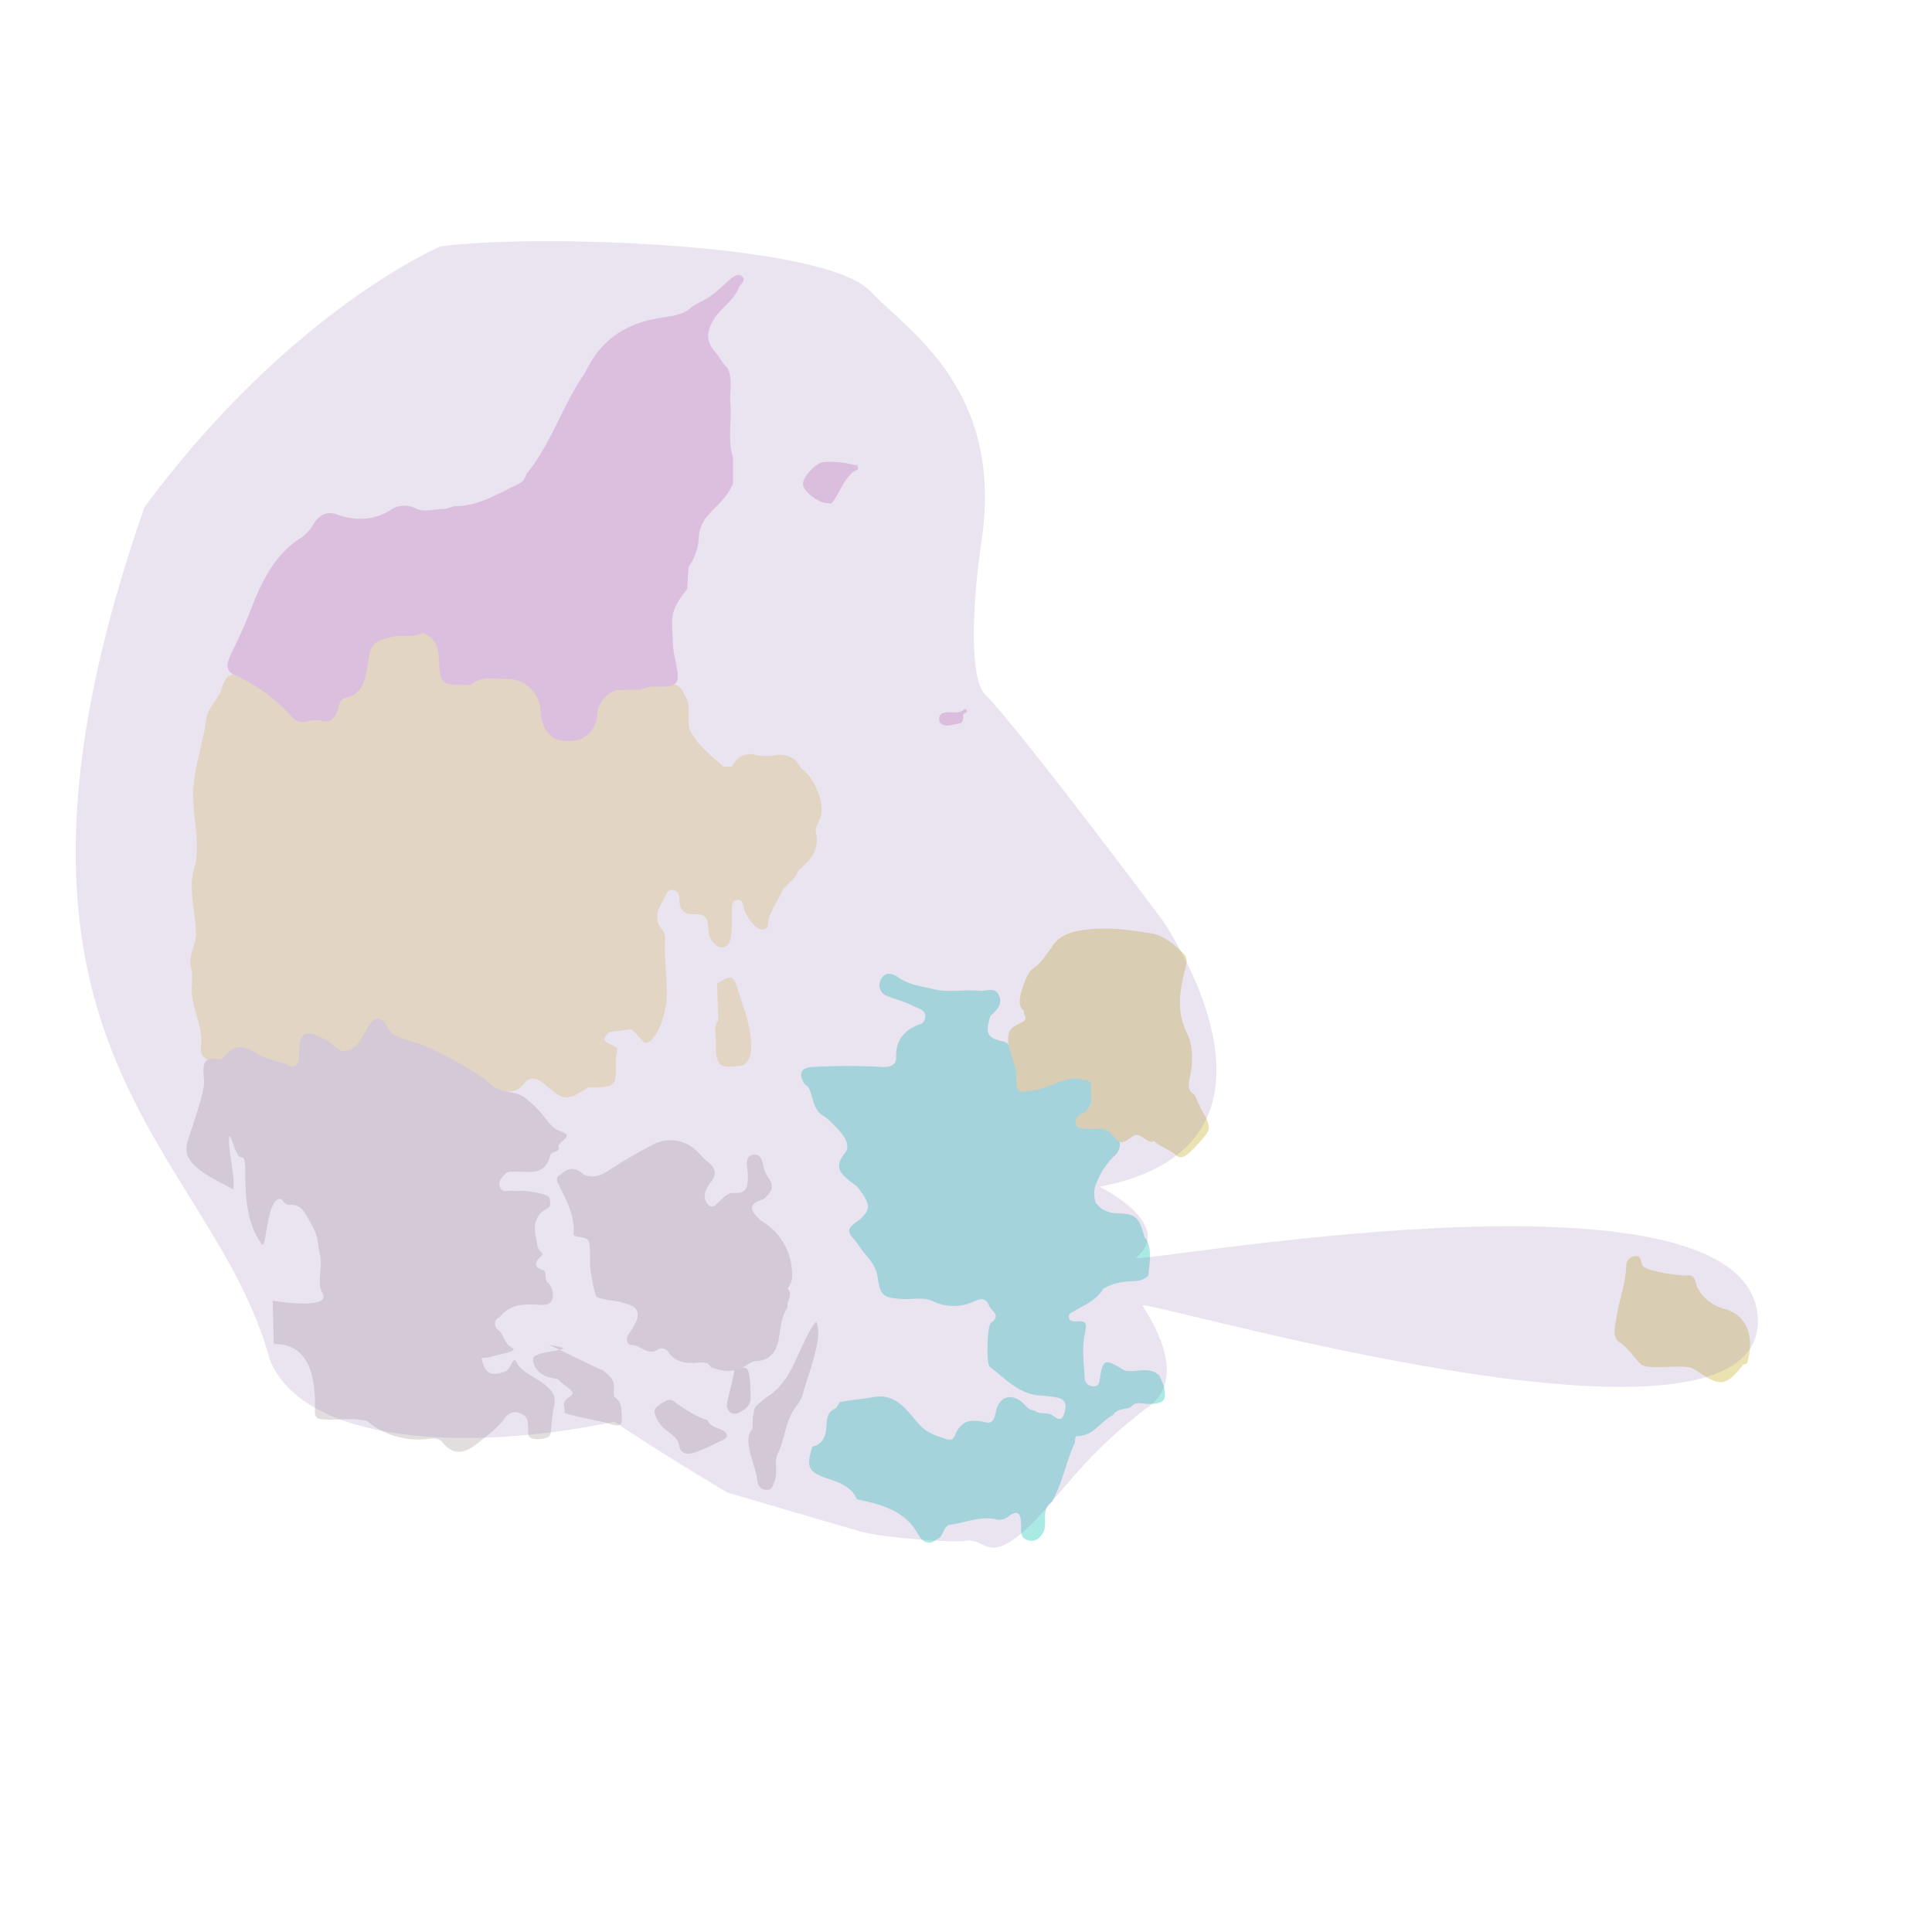 <svg id="Layer_2" data-name="Layer 2" xmlns="http://www.w3.org/2000/svg" width="400" height="400" viewBox="0 0 400 400">
  <title>kort_kbhture_A12-01-01</title>
  <g opacity="0.75">
    <path d="M39.76,204v-3.12c-1.2-2.48.88-5.09.83-7.65-.08-4.59-1.9-9.94-.08-14.35.67-4.69-.22-8.32-.5-13-.34-5.6,2.06-11.87,2.75-17.25.29-2.25,2.47-3.8,3.12-6,.9-3.05,2.13-3.74,5-2.28a30.32,30.32,0,0,1,9.08,7c1.78,2,3.63,1.25,5.62,1.49,2.49.31,3.72-.47,4.31-2.78a2.68,2.68,0,0,1,1.68-1.91,6.38,6.38,0,0,0,4.07-5.92c.25-4.32,2.4-6.35,6.29-7.16a23.51,23.51,0,0,1,5.38-.45c2.84.83,3.7,3.1,4,5.68.69,5.17.67,5.17,6,4.87,4.44-1.46,8.86-2.58,12.78,1.25a7.88,7.88,0,0,1,2.38,4.88c.45,3.85,2,5.63,4.85,5.83,3.13.21,5-1.28,5.88-5.25a7.38,7.38,0,0,1,4.47-5.6,18.41,18.41,0,0,1,5-.39,18.64,18.64,0,0,0,5.16-.11,2.89,2.89,0,0,1,3.8,2c1.62,2.17.69,4.72,1.06,7.07,1.56,3.35,4.44,5.51,7.09,7.88l1.72,0c1.16-2.06,2.69-3.08,5.22-2.37a10.32,10.32,0,0,0,3.87,0,4.63,4.63,0,0,1,5.12,2.49,1.5,1.5,0,0,0,.45.44c2.55,1.94,4.87,7.37,3.56,10.33-.4.9-1,1.81-.8,2.74.79,3.59-1.11,5.84-3.65,7.82-.48,1.84-2.26,2.66-3.24,4.1-.84,2-2.33,3.95-2.87,6.06-.23.91.15,2.06-1.38,2.1-1.34,0-3-2.39-3.66-4-.34-.8-.21-2.33-1.52-2.1s-1,1.7-1.08,2.75c0,.77,0,1.54,0,2.3,0,1.14,0,4.86-2,4.77-1.49-.07-2.94-1.85-2.91-4.3,0-2-1.1-2.71-2.94-2.59-2.12.14-3-1-3-3,0-.94-.24-1.8-1.29-2-1.21-.25-1.42,1-1.78,1.59-1.2,2.07-2.5,4.22-.51,6.61a3.17,3.17,0,0,1,.61,2.18c-.22,4,.43,7.87.35,11.82-.06,2.71-1.7,8.87-4.24,9.42-.7.15-2.64-2.87-3.3-2.77-1.7.27-1.81.2-4.2.52-1,.7-1.92,1.69-.29,2.41,2.84,1.26,1.39,1.07,1.47,3.77.09,5.23.09,5.23-5.77,5.36-4.36,2.79-4.94,2.77-9-.72-1.35-1.16-3-1.69-4-.34-2.06,2.67-4.34,1.83-6.77,1.13a8.36,8.36,0,0,1-2.49-1.7c-4.54-3.36-9.34-6.24-14.92-7.45a9.1,9.1,0,0,1-4.59-2.84c-1.63-1.89-2.55-.55-3.48.77s-1.58,3.43-3.84,3.59c-2,.22-3.51-.82-5.14-1.74-3.49-2-4.52-1.43-4.95,2.37-.19,1.69-.59,3.06-2.73,2.79a22.9,22.9,0,0,1-6.27-2.67,5.06,5.06,0,0,0-6.12.05,3.67,3.67,0,0,1-4.46.93c-1.78-.79-1.36-2.35-1.28-3.68C41.84,211.81,39.25,207.94,39.76,204Z" fill="#f1e5b4"/>
    <path d="M87.39,131.07c-1.68.86-3.5.55-5.27.6-5.07,1-5.36,1.5-6.09,6.5-.39,2.67-1.08,5.52-4.37,6.28-1.28.3-1.37,1.31-1.64,2.21-.57,1.91-1.43,3.17-3.75,2.51a7.61,7.61,0,0,0-2.93.23,2.94,2.94,0,0,1-2.71-.78,35.49,35.49,0,0,0-12-8.84c-2.34-1-1.47-3-.75-4.5a104.12,104.12,0,0,0,4.49-10.2v0c2.21-5.5,4.91-10.65,10.2-13.89a10.77,10.77,0,0,0,2-2.1c1.28-2.4,3-3.55,5.68-2.39,3.63,1.13,7.14,1,10.45-1a5.11,5.11,0,0,1,5.28-.48c2,1,4,.09,6.07.15l2-.56c5.08,0,9.19-2.66,13.54-4.74.93-.45,1.09-1.23,1.45-2v0c4.67-5.72,7-12.78,10.83-19a24,24,0,0,0,1.7-2.76l0,0c3.19-6.25,8.34-9.46,15.24-10.52,2.18-.33,4.72-.56,6.53-2.33l1.72-1c2.33-1,4-2.83,5.89-4.42.69-.58,1.7-1.55,2.57-.9,1.17.87-.27,1.67-.58,2.46-1.06,2.71-3.74,4.16-5.21,6.61s-1.63,4.44.36,6.67c.94,1.06,1.53,2.38,2.56,3.37,1.12,2.29.35,4.73.56,7.1.33,3.78-.64,7.62.56,11.35v5.44c-2.23,5-6.61,6-7.08,10.84a11.62,11.62,0,0,1-2.14,6.44l-.25,4.5c-3.91,4.91-3.12,5.84-3,11.26.07,2.13.81,4.24,1,6.4.18,1.71-.53,2.33-2.12,2.54-1.82.24-3.74-.35-5.46.69l-5.11.05a5.93,5.93,0,0,0-4,5.39c-.46,3.75-3.28,5.52-7,5.13-2.73-.29-4.48-2.57-4.68-6.1a6.92,6.92,0,0,0-7.25-6.71c-2.44.06-5.07-.76-7.18,1.25l-.65,0c-5.66,0-5.66,0-6-5.57C90.78,133.85,90,131.81,87.39,131.07Z" fill="#e7c1e0"/>
    <path d="M170.58,231.1c-2.21-1.21-2.12-3.63-3-5.57-.22-.66-1-.9-1.25-1.48-1-1.94-.37-3,1.81-3.14a132.12,132.12,0,0,1,14.58,0c1.58.11,2.87-.48,2.82-2-.13-3.91,2-5.87,5.31-7a1.76,1.76,0,0,1,.38-.35c1.22-2.41-1.12-2.75-2.26-3.33-1.76-.9-3.75-1.39-5.61-2.16h0a2.42,2.42,0,0,1-.74-3.66c.87-1.29,2.4-.78,3.46,0,2,1.41,4.34,1.73,6.63,2.24,3.33,1,6.73.14,10.08.48,1.39.14,3.27-.91,4.06,1s-.59,3.07-1.8,4.22c-1.11,3.6-.68,4.55,2.59,5.25,1,.22,1.38.92,1.73,1.73,1.54,1.75,1.24,3.9,1.19,5.94s.43,3.18,2.79,2.29c2-.76,4.18-.89,6.18-2s4.3-1.31,6.14.38c1.37,1.26.75,4.47-1.05,6.52-.57.65-1.43,1.2-1,2.2s1.48.73,2.31.78a9.37,9.37,0,0,1,4.16.71,3.78,3.78,0,0,1,1.16,1,3,3,0,0,1-.5,4.13,15.21,15.21,0,0,0-3.57,5.26,5.63,5.63,0,0,0-.28,4.56l1,1a6.12,6.12,0,0,0,3.3,1.1c3.89.08,4.57.7,5.68,4.66a2.22,2.22,0,0,0,.51.82c1.2,2.41.55,4.91.38,7.39-1.54,1.61-3.64,1-5.49,1.39a10.32,10.32,0,0,0-3.86,1.38c-1.4,2.39-3.92,3.34-6.13,4.67-.48.29-1,.4-1,1.07,0,.89.71,1,1.39,1,2.39-.2,2.39.42,1.89,2.78-.61,2.87-.15,6,0,9.08a1.79,1.79,0,0,0,1.83,1.58c.76,0,1.12-.34,1.24-1.16.69-4.59,1-4.7,5.18-2.11,2.37.52,5-1,7.18,1a17.63,17.63,0,0,1,1,2.37c.48,3,0,3.43-3.06,3.57-1.28.06-2.77-.74-3.84.66-1.24.49-2.79.27-3.66,1.62-2.56,1.31-4.08,4.38-7.45,4.37-.44,0-.39.9-.47,1.42-1.88,4-2.54,8.4-4.78,12.22-2.34,1.63-.77,4.34-1.75,6.34-.74,1.08-1.55,2-3.08,1.6-1.77-.47-1.47-1.89-1.51-3.17-.05-2-.39-3.54-2.77-1.67a2.82,2.82,0,0,1-2.47.47c-3.22-.71-6.17.68-9.25,1.09-1.88.25-1.39,2.62-3,3.08-1.68,1.42-3.05.34-3.75-.94-2.78-5.11-7.71-6.28-12.74-7.36-1-2.44-3.43-3.41-5.54-4.12-4.45-1.48-5.1-2.28-3.69-6.79h0c2.5-.59,2.87-2.64,2.94-4.67.05-1.56.45-2.69,1.95-3.28l.79-1.26c2.44-.48,4.93-.69,7.38-1.09,3.77-.61,6.12,2.15,8.25,4.77,1.88,2.3,3.06,2.89,6.18,3.89,1.58.51,1.68,0,2.24-1.15,1.12-2.35,2.67-3.07,6.22-2.23,1.33.31,1.76-.79,2-2,.59-3.32,3.18-4.25,5.67-2,.73.67,1.22,1.52,2.34,1.52,1.08,1,2.61.22,3.72,1s1.89,1.44,2.46-.34c.48-1.5.52-2.92-1.44-3.3a20.68,20.68,0,0,0-3.24-.43c-4.54-.15-7.37-3.39-10.61-5.88-.34-.26,0,.14-.23-.23-.59-.92-.47-8.41.4-9,2.18-1.53,0-2.38-.4-3.45-.54-1.32-1.39-1.74-2.86-1.06a10,10,0,0,1-8.85.07c-2.09-.94-4.28-.28-6.42-.44-3.92-.29-4.43-.72-5-4.65-.27-2.05-1.63-3.53-2.84-5-.82-1-1.48-2.15-2.36-3.11s-.94-1.91.24-2.72h0c3.77-2.82,3.87-3.8.73-7.82l-1.37-1c-1.93-1.64-3.57-2.91-1.17-5.89,1.5-1.87-.63-4.23-2.23-5.79A9.58,9.58,0,0,0,170.58,231.1Z" fill="#8ce3dc"/>
    <path d="M100.07,223.21l1.57,1.28c1.86,1.9,4.68,1.17,6.89,2.68a21.46,21.46,0,0,1,4.31,4.27c1,1.2,1.62,2.26,3.46,2.88,2.58.87-.49,1.94-.69,3a.71.71,0,0,1-.29,1c-.53.15-1.27.36-1.37.8-1,4.45-4.46,3.39-7.44,3.47-.64,0-1.32-.11-1.84.43-.84.76-1.63,1.63-1.13,2.83s1.72.59,2.62.69a21.39,21.39,0,0,0,2.3,0c.69,0,5.25.65,5.33,1.49s.38,1.67-.43,2.11c-3.54,1.9-2.66,5.05-2.05,7.88.36,1.66,1.77,1.12.43,2.36s-.91,2.09.74,2.58c.72.21.26,1.9.84,2.5a3.45,3.45,0,0,1,1.09,3.28c-.36,1.58-1.73,1.47-2.93,1.39-3-.19-5.9-.12-8,2.53a1.5,1.5,0,0,0-.35,2.66c1.24,1,1.2,2.85,2.91,3.72,1.52.78-3.18,1.43-4.63,1.92s-2.23-.63-1.19,1.92c.87,2.12,2.74,1.61,4.21,1.15s1.71-3.62,2.54-1.9c1.51,3.16,9,4.21,7.75,9-.26.62-.64,5.1-.75,5.75-.16,1-2.41,1.19-3.52,1s-1.09-.88-1.12-1.7c0-1.09.06-2.49-.76-3.09-1.25-.9-2.89-1.13-4,.44-1.64,2.32-4,3.86-6.11,5.64-2.79,2-4.76,1.92-6.82-.5a1.91,1.91,0,0,0-1.62-.82,7.59,7.59,0,0,0-1,0,16.44,16.44,0,0,1-13-3.61l.05,0c-2.87-.79-5.8-.19-8.7-.35-1.14-.06-2.23,0-2.17-1.61.19-5.73-.5-14.2-8.5-14l-.25-9c3,.5,12.21,1.62,10.27-1.63-1.14-1.91,0-4.9-.37-7.39-.85-3.6-.2-3.91-2.14-7.23-1-1.79-1.76-3.81-4.44-3.6-.67.05-1.07-.69-1.51-1.17-3.26-.78-3,11.91-4.29,9-4-5.5-3-15.09-3.25-16.25-.11-.64,0-1.38-.94-1.44s-2.05-5.07-2.29-4.32c-.52,1.62,1.42,9.38.73,11-4.24-2.51-10.62-4.82-9.5-9.5.48-2,4-11.21,3.49-13.28-.06-2.21-.76-4.84,3.13-4.16.73.13,1.26-.75,1.79-1.28,1.5-1.51,3.07-1.55,4.95-.54a23.23,23.23,0,0,0,6.85,2.7c2.29,1.28,3,.49,3-2,0-4.65,1.25-5.22,5.56-2.89,1.66.9,2.87,3.3,5.35,1.78,2-1,2.42-3.2,3.58-4.81,1.4-1.95,2.33-1.75,3.55-.07,1.06,2.53,3.27,2.76,5.62,3.53,4.58,1.49,8.83,4,13,6.49A12.94,12.94,0,0,0,100.07,223.21Z" fill="#dad3d3"/>
    <path d="M153.69,283.17c-2.18,1.06-4.35.69-6.51-.08-.46-1-1.33-1.05-2.23-1-2.57.25-5,.2-6.69-2.27a1.48,1.48,0,0,0-2.07-.39c-2.14,1.35-3.61-1-5.54-1-.88,0-1.13-1.26-.54-2.14a24.34,24.34,0,0,0,1.38-2.22c.86-1.61.8-3.21-1-3.86-3.35-1.23-3.29-.59-6.79-1.59-.64-.18-1.51-5.83-1.53-6.48,0-1.42,0-2.85-.09-4.27-.09-2.22-2.16-1.4-3.23-2.11-.07-.43-.13.13-.1-.3.3-3.92-1.58-7.17-3.23-10.48a1.27,1.27,0,0,1,.08-1.48c1.55-1.15,2.78-2.39,5-.52,1,.86,3.26.84,5.12-.46a100.12,100.12,0,0,1,9-5.29,7.76,7.76,0,0,1,9.45,1c.81.72,1.48,1.63,2.33,2.28,1.88,1.44,2,2.92.35,4.58-.18.52-.6.93-.74,1.45a2.69,2.69,0,0,0,.61,3c1,.74,1.76-.4,2.43-1s1.66-1.65,2.77-1.56c3.07.23,2.88-1.71,2.91-3.79,0-1.43-.84-3.68,1-4.07,2.13-.46,2,2.08,2.55,3.45s2.41,2.82.72,4.65c-.38.38-.69,1-1.14,1.09-3.71,1.17-2.13,2.77-.41,4.41a12.82,12.82,0,0,1,6.44,11,3.9,3.9,0,0,1-.94,3c1.2,1.33-.25,2.63,0,4-1.35,2-1.44,4.3-1.83,6.5-.49,2.73-1.8,4.38-4.58,4.6C155.36,281.85,154.67,282.75,153.69,283.17Z" fill="#dad3d3"/>
    <path d="M239,236.17c-1.28,1-2.74-1.76-4.2-1.09h0c-1.24.66-2.34,2.4-3.93.55l-.62-.62c-1.35-1.92-3.38-1.08-5.15-1.27-.86-.09-1.88.08-2.29-.9-.5-1.19.46-2,1.27-2.35,2.76-1.33,1.63-3.75,1.76-5.79.08-1.29-1.05-1-1.89-1.21-3.47-.76-6.2,1.62-9.38,2.15-4.08.68-4.15.82-4.16-3.16,0-2.7-3.11-7.19-.94-9.56,1-1.1,3.84-1.36,2.55-2.9-.09-1.86-.06.09-.8-1.85-.57-1.52,1.36-6.83,2.54-7.55,1.78-1.09,2.63-2.79,3.83-4.27,1.58-2.74,4.05-3.46,7.08-3.86,4.61-.6,9,0,13.52.73,2.91.44,4.89,2.37,6.86,4.19,1.14,1.06.48,2.59.13,4-1.07,4.26-1.53,8.29.63,12.65,1.16,2.33,1.2,5.64.62,8.57-.29,1.46-.87,3,.91,4.05l1.25,2.75c2.49,4.37,2.26,4.34-1,7.9-2,2.19-3.2,2.95-4.39,1.59-.37-.42-4.19-2.19-4.25-2.75" fill="#e3d897"/>
    <path d="M148.73,211.27l-.26-7.62c3.21-2,3.37-1.7,4.45,1.76,1.23,3.92,2.82,7.67,2.56,11.91a3.53,3.53,0,0,1-1.68,3.26l0,0c-4.86.76-5.67.14-5.58-4.62C148.28,214.39,147.63,212.73,148.73,211.27Z" fill="#f1e5b4"/>
    <path d="M155.8,295.83l.06-2.53c.36-.67.07-1.57.64-2.14,2.45-2.4,3.91-2.48,5.75-5.25,1.67-1.4,5-10.9,6.75-12.25,1.66,3.34-2.24,12.18-2.82,15.19a8.24,8.24,0,0,1-1.27,2.23c-2.28,2.89-2.36,6.64-3.85,9.84l0-.06c-.92,1.83.09,3.87-.65,5.72-.36.89-.47,2-1.82,1.87s-1.71-1-1.85-2.25C156.44,303.34,153.55,298.18,155.8,295.83Z" fill="#d8d1d1"/>
    <path d="M115.53,285.56c-.62-.14-1.25-.28-1.87-.41-1.27-.25-3.47-1.75-3.27-3.94.15-1.72,11.36-1.58,3.24-2.76.53.08,10.59,5.23,11.13,5.21,3.31,2.61,2,2.75,2.41,5.52,1.78,1.14,1.46,3.14,1.59,4.73s-1.51,1.25-2.47.91c-2.1-.74-7.32-1.47-9.39-2.29-.13-.3.14-.6,0-.89-.93-2.73,3.11-2.35,1.07-4C117.59,287.33,115.88,286,115.53,285.56Z" fill="#d9d2d2"/>
    <path d="M141.84,300.89a1.69,1.69,0,0,1-1.19-1.48c-.2-1.43-1.28-2.21-2.29-3a6.54,6.54,0,0,1-2-2c-.56-1.07-1.39-2.37-.31-3.2s2.51-1.75,3.21-1.25c1.63,1.18,5.11,3.61,7.21,4h0c.45,1.33,1.74,1.54,2.79,2,1.82.82,1.46,1.82,0,2.37S143.44,301.51,141.84,300.89Z" fill="#d8d1d1"/>
    <path d="M150.47,291c.09-1.11,1.49-6.25,1.58-7.35a3.94,3.94,0,0,1,2.2-.44c1.26.15,1.08,4.64,1.15,6.1.07,1.64-1.16,2.56-2.4,3.16S150.7,292.5,150.47,291Z" fill="#d6cfcf"/>
    <path d="M171.25,104.17c-1.59,0-5-2.28-5-4,0-1.53,2.77-4.39,4.25-4.5a18.17,18.17,0,0,1,6.17.56c.18.05.67,0,.81.13a1.29,1.29,0,0,1,.13.85c-2.49.77-3.79,5.11-5.41,6.94C172.06,104.31,171.57,104.17,171.25,104.17Z" fill="#e5c0de"/>
    <path d="M361.76,282.07a.39.39,0,0,1-.36.33c-.21.06-.47.1-.59.25-3.8,4.88-5,4.23-10.06.81-1.91-1.28-9.32.4-11-1-1.54-1.44-2.52-3.32-4.45-4.56-1.65-1.06-.87-3.49-.61-5.22.54-3.51,1.87-6.87,2-10.5a2,2,0,0,1,1.7-2.09c1.91-.3,1,1.95,2.13,2.3,1.17.84,7.1,1.82,8.95,1.65,1.28-.12,1.6,1.15,1.8,2.23A8.89,8.89,0,0,0,357,271C361.58,272.16,363.37,276.7,361.76,282.07Z" fill="#e3d897"/>
  </g>
  <path d="M196.21,150.23c-1,0-1.76-.34-1.77-1.38s.71-1.31,1.6-1.37c1.21-.09,2.51.34,3.59-.6a.51.51,0,0,1,.49.08.78.78,0,0,1,.08.51c-1.51.47-.21,1.09-1.19,2.2A23.1,23.1,0,0,1,196.21,150.23Z" fill="#e5c0de" opacity="0.75"/>
  <path d="M91.24,51S60.17,64.09,29.91,105c-39.33,112.67,14,132,26,176.67,7.33,17.33,41,19,71.33,12.67,8.22,5.69,23.33,14.67,23.33,14.67s25.14,7.38,27.33,8c5.18,1.46,19.43,2.43,22,2,4-.67,4.38,4.36,11.33-1.33s11.75-15.31,26-26c8.42-5.5,2.6-16.24-.67-21.33-1.32-2.06,130.43,37.37,127.33,2-3-34.25-131.07-10-128.67-12,10.75-8.85-18.33-19.36-7.72-14.61,45.72-8.73,13.05-55.39,13.05-55.39s-29.67-39.67-36.67-46.67c-3-3-2.77-17.56-.67-31.67,4.67-31.33-15-43.33-23.33-52C169.91,50.36,111.24,48.36,91.24,51Z" fill="#997bbb" opacity="0.2" style="isolation: isolate"/>
</svg>
